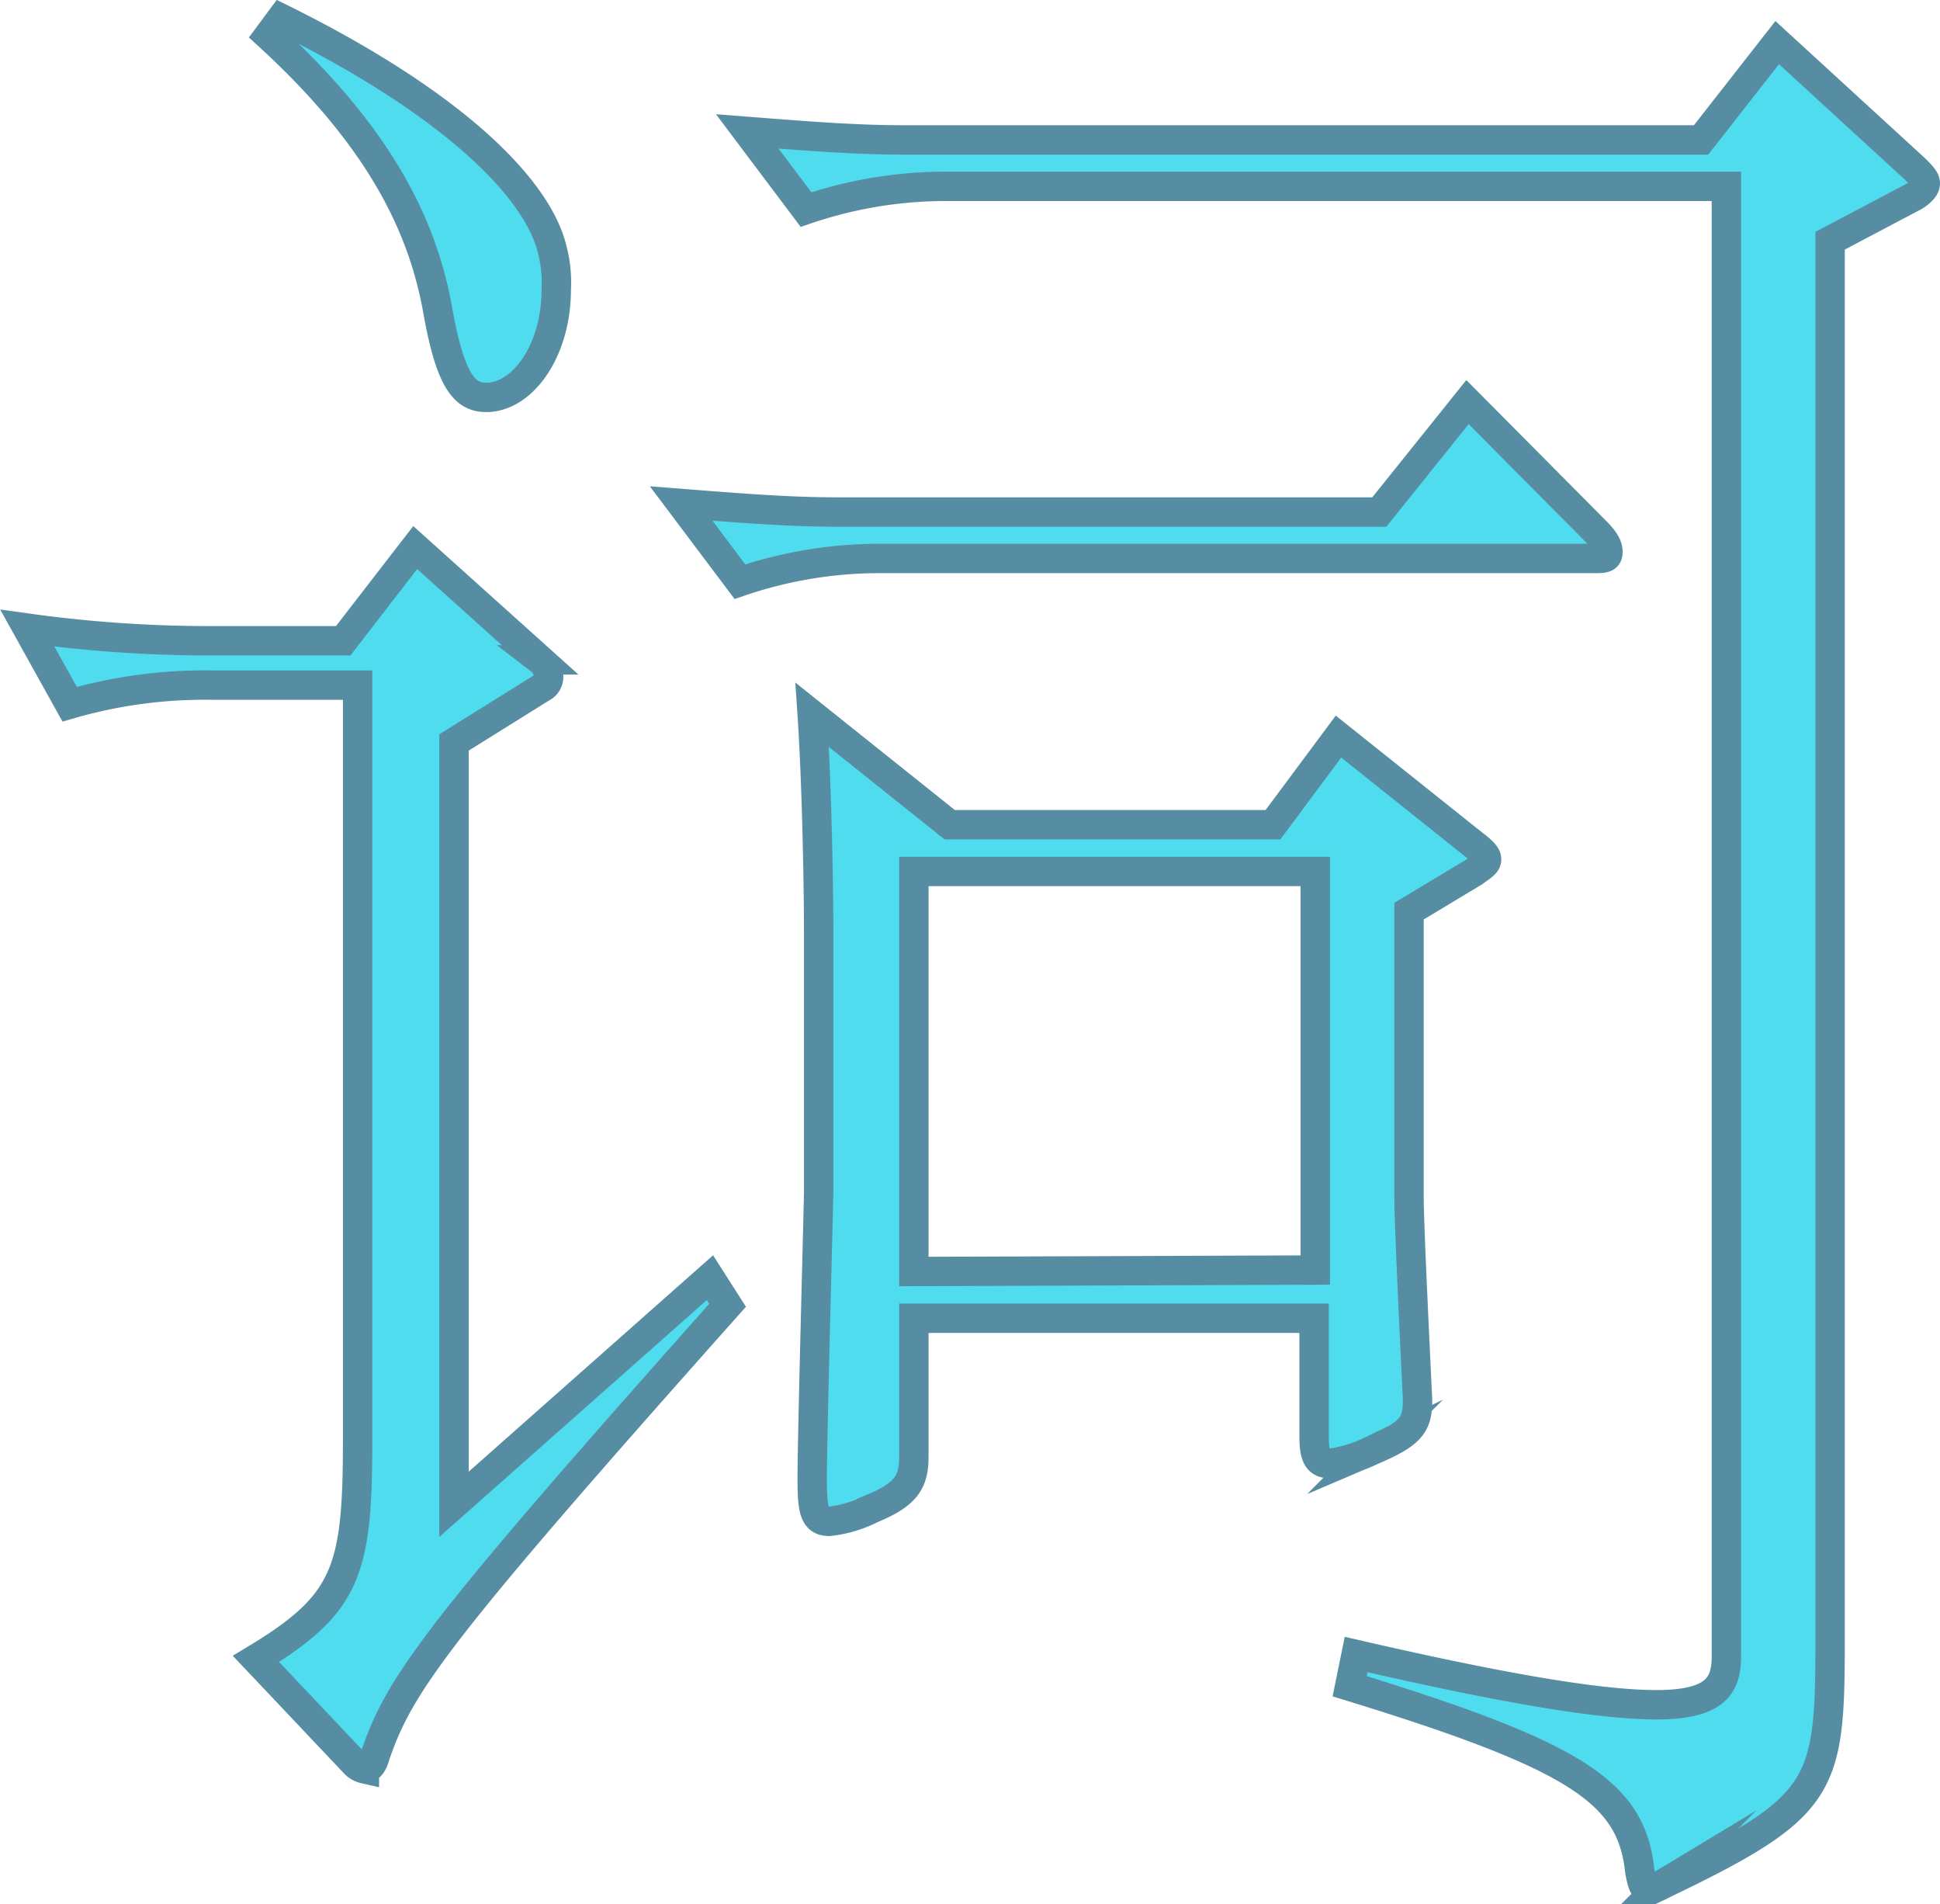 <svg xmlns="http://www.w3.org/2000/svg" viewBox="0 0 66.02 64.79"><defs><style>.cls-1{fill:#50dcef;stroke:#578da3;stroke-miterlimit:10;}</style></defs><title>资源 4</title><g id="图层_2" data-name="图层 2"><g id="图层_1-2" data-name="图层 1"><path class="cls-1" d="M24.76,44.41c-10,11.23-11.16,12.89-12,15.34-.07.29-.22.43-.36.43a.66.66,0,0,1-.36-.22L8.71,56.44c3.1-1.87,3.46-3,3.46-7.42V23.31H7.27a16.48,16.48,0,0,0-4.9.65L.93,21.37a44.88,44.88,0,0,0,6,.43h4.75l2.45-3.17,4.25,3.82a.74.74,0,0,1,.29.58.4.4,0,0,1-.22.36l-3,1.87V51.18l8.71-7.71ZM9.57.63c5.83,2.88,8.71,5.76,9.22,7.85a4.43,4.43,0,0,1,.14,1.37c0,2.09-1.15,3.67-2.38,3.67-.72,0-1.22-.5-1.66-3C14.39,7.76,13,4.74,9.14,1.21ZM54.29,18.06c.29.29.43.5.43.72s-.14.22-.5.22H30a14.73,14.73,0,0,0-4.82.79l-2-2.66c1.8.14,3.6.29,5.26.29H46.94l3-3.74ZM65.16,5.74c.22.22.36.36.36.5s-.14.29-.36.43L62.28,8.19V55.86c0,5-.22,5.62-5.76,8.28a1,1,0,0,1-.43.14c-.14,0-.22-.22-.29-.65-.29-2.66-2.16-3.89-9.87-6.26l.22-1.08C51.48,57.52,54.57,58,56.37,58c2.09,0,2.38-.72,2.38-1.66v-50H32.25a14.73,14.73,0,0,0-4.82.79l-2-2.66c1.8.14,3.6.29,5.26.29H57.89l2.59-3.31Zm-15,23c.29.22.43.36.43.5s-.14.22-.43.43L47.95,31v9.72c0,1.08.29,6.84.29,6.91,0,.86-.22,1.15-1.58,1.73a4.69,4.69,0,0,1-1.44.43c-.43,0-.5-.36-.5-.94v-4H31.1v4.68c0,.86-.22,1.3-1.44,1.8a4.21,4.21,0,0,1-1.44.43c-.5,0-.58-.36-.58-1.44,0-1.51.22-9.43.22-9.79V31.74c0-1.73-.07-5.18-.22-7.42l4.68,3.74h11l2.23-3Zm-5.4,14.47V29.65H31.1V43.26Z"/></g></g></svg>